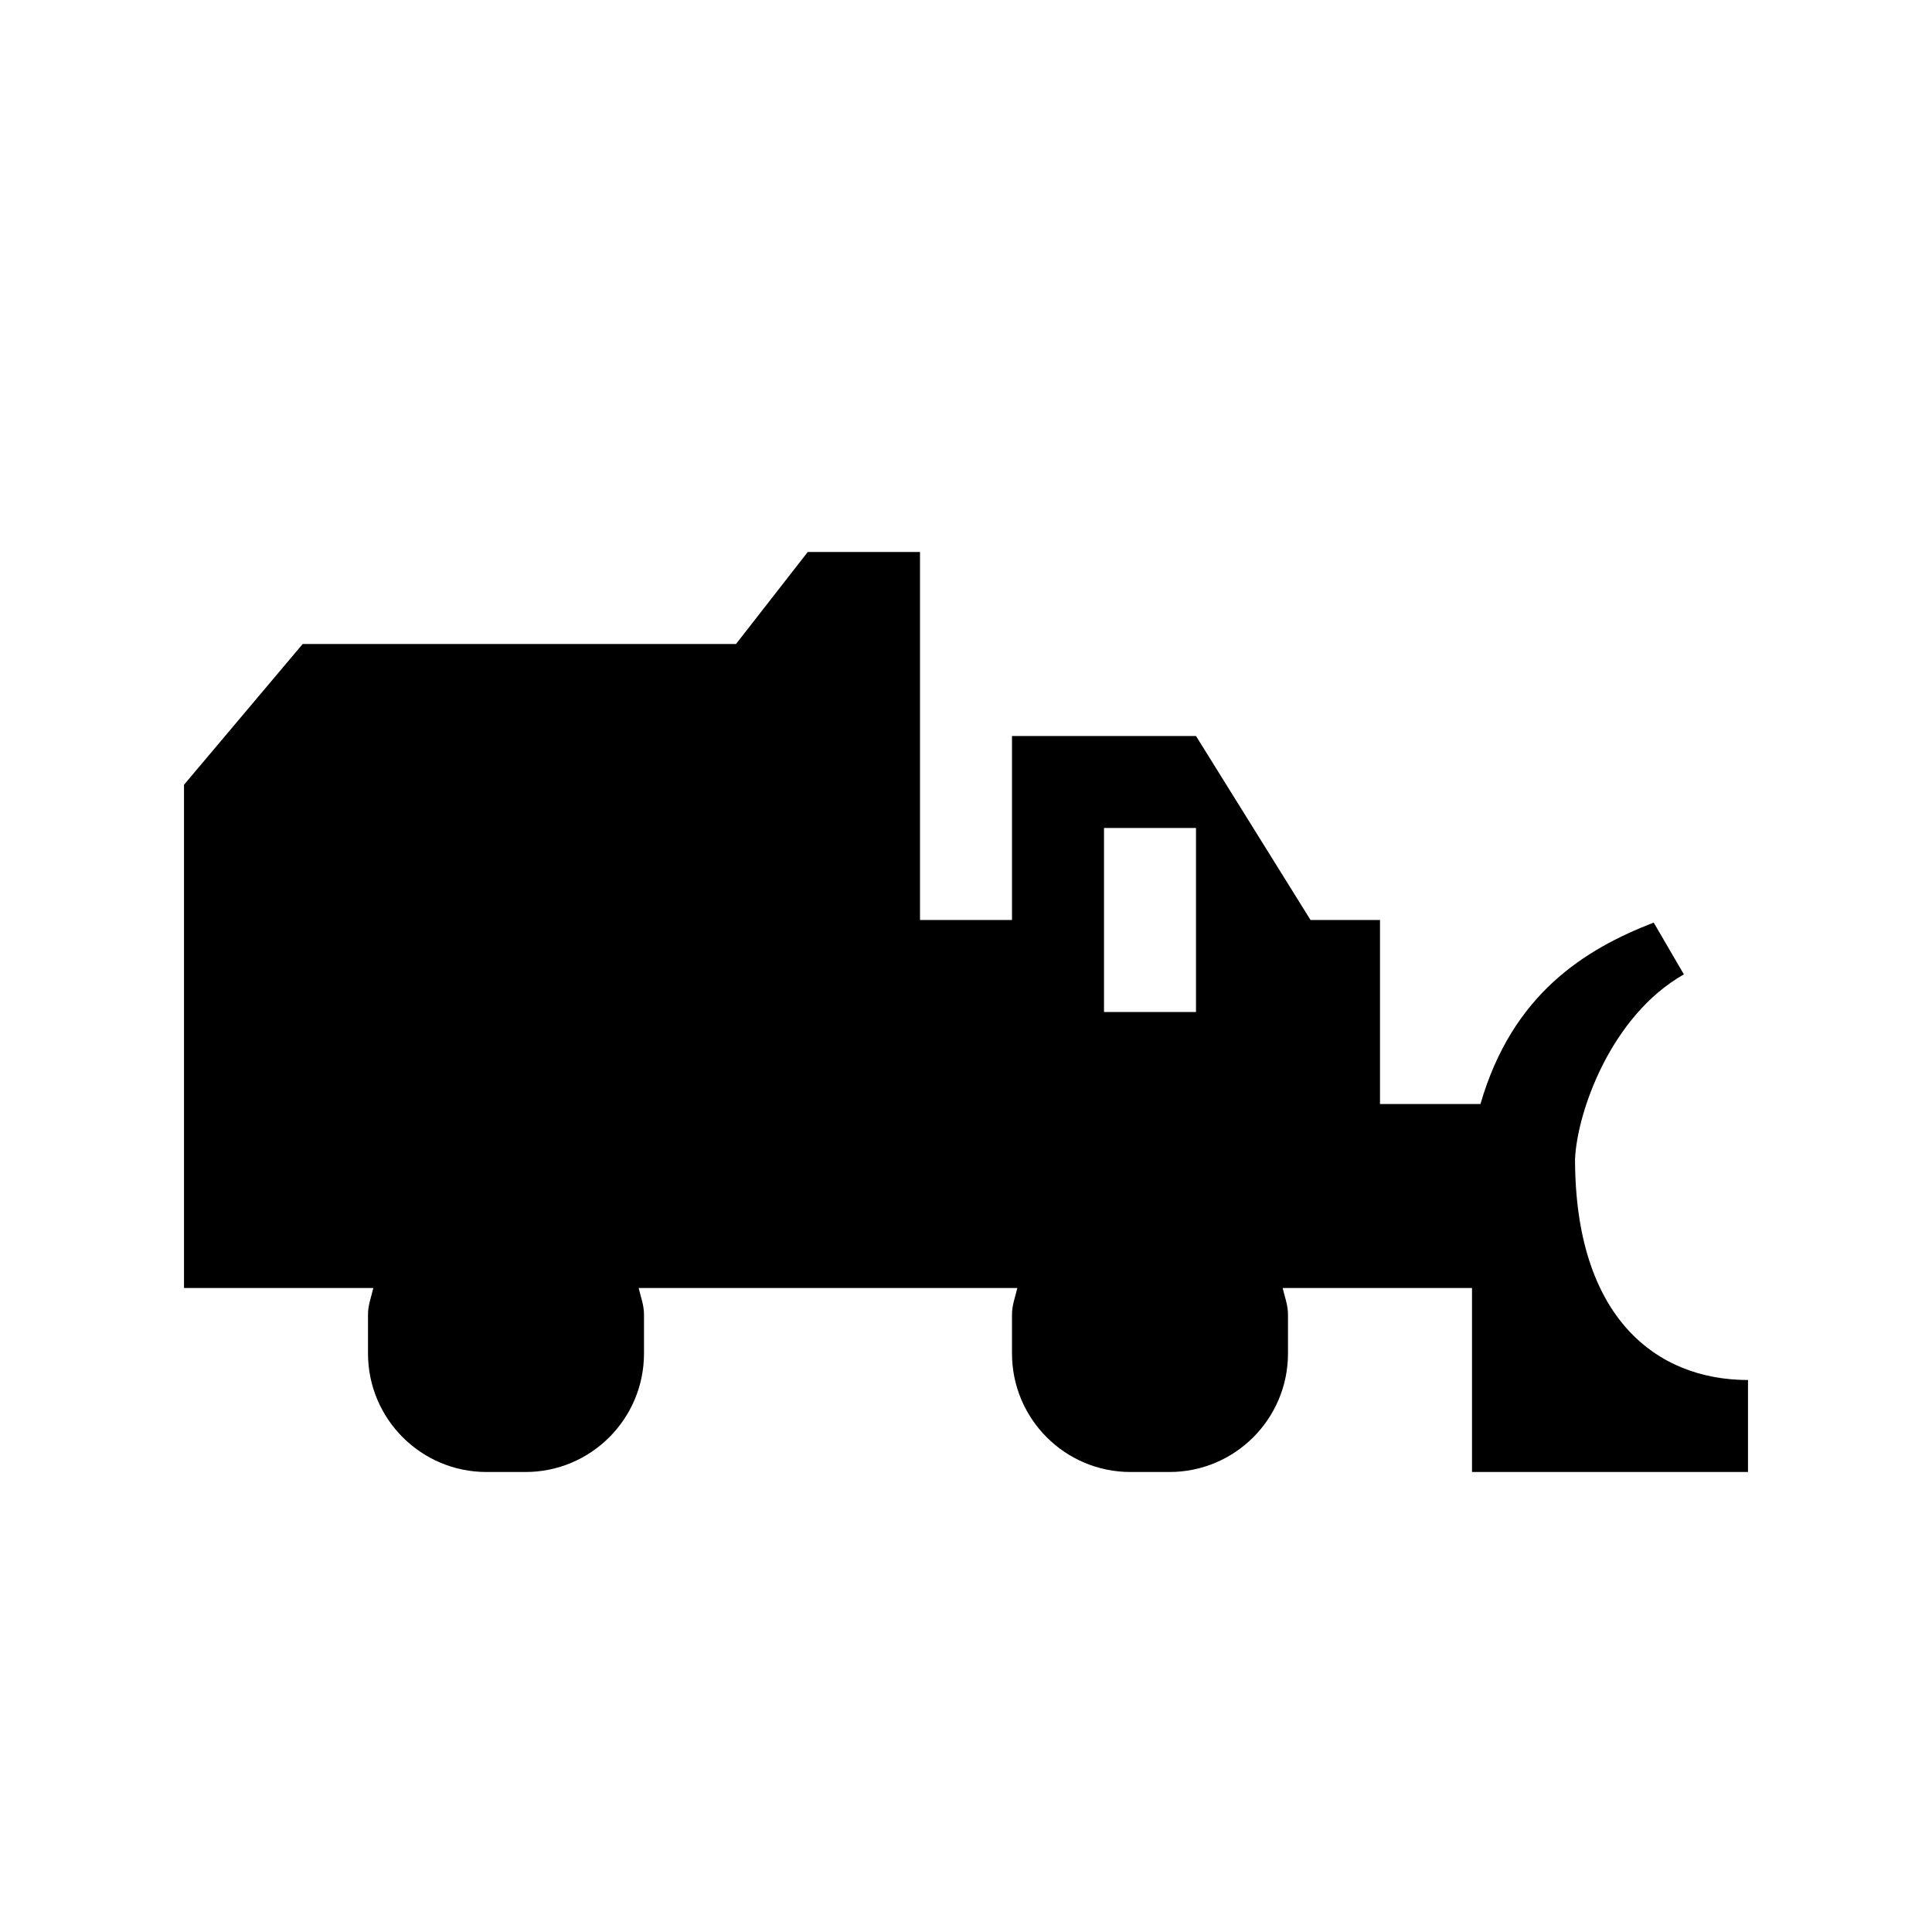 <svg xmlns="http://www.w3.org/2000/svg" viewBox="0 0 21 21"><path d="M17.12 12.597c.023-.506.386-1.553 1.183-2.006l-.328-.563c-.748.29-1.536.775-1.883 1.972H15v-2h-.755L13 8h-2v2h-1V6H8.78L8 7H3.29L2 8.53V14h2.058c-.022.095-.058.186-.058.288v.423C4 15.423 4.577 16 5.288 16h.424C6.423 16 7 15.423 7 14.711v-.423c0-.102-.036-.193-.058-.288h4.116c-.022.095-.058.186-.058.288v.423c0 .712.577 1.289 1.288 1.289h.424c.711 0 1.288-.577 1.288-1.289v-.423c0-.102-.036-.193-.058-.288H16v2h3v-1c-1 0-1.88-.683-1.88-2.403zM13 11h-1V9h1v2z"/></svg>